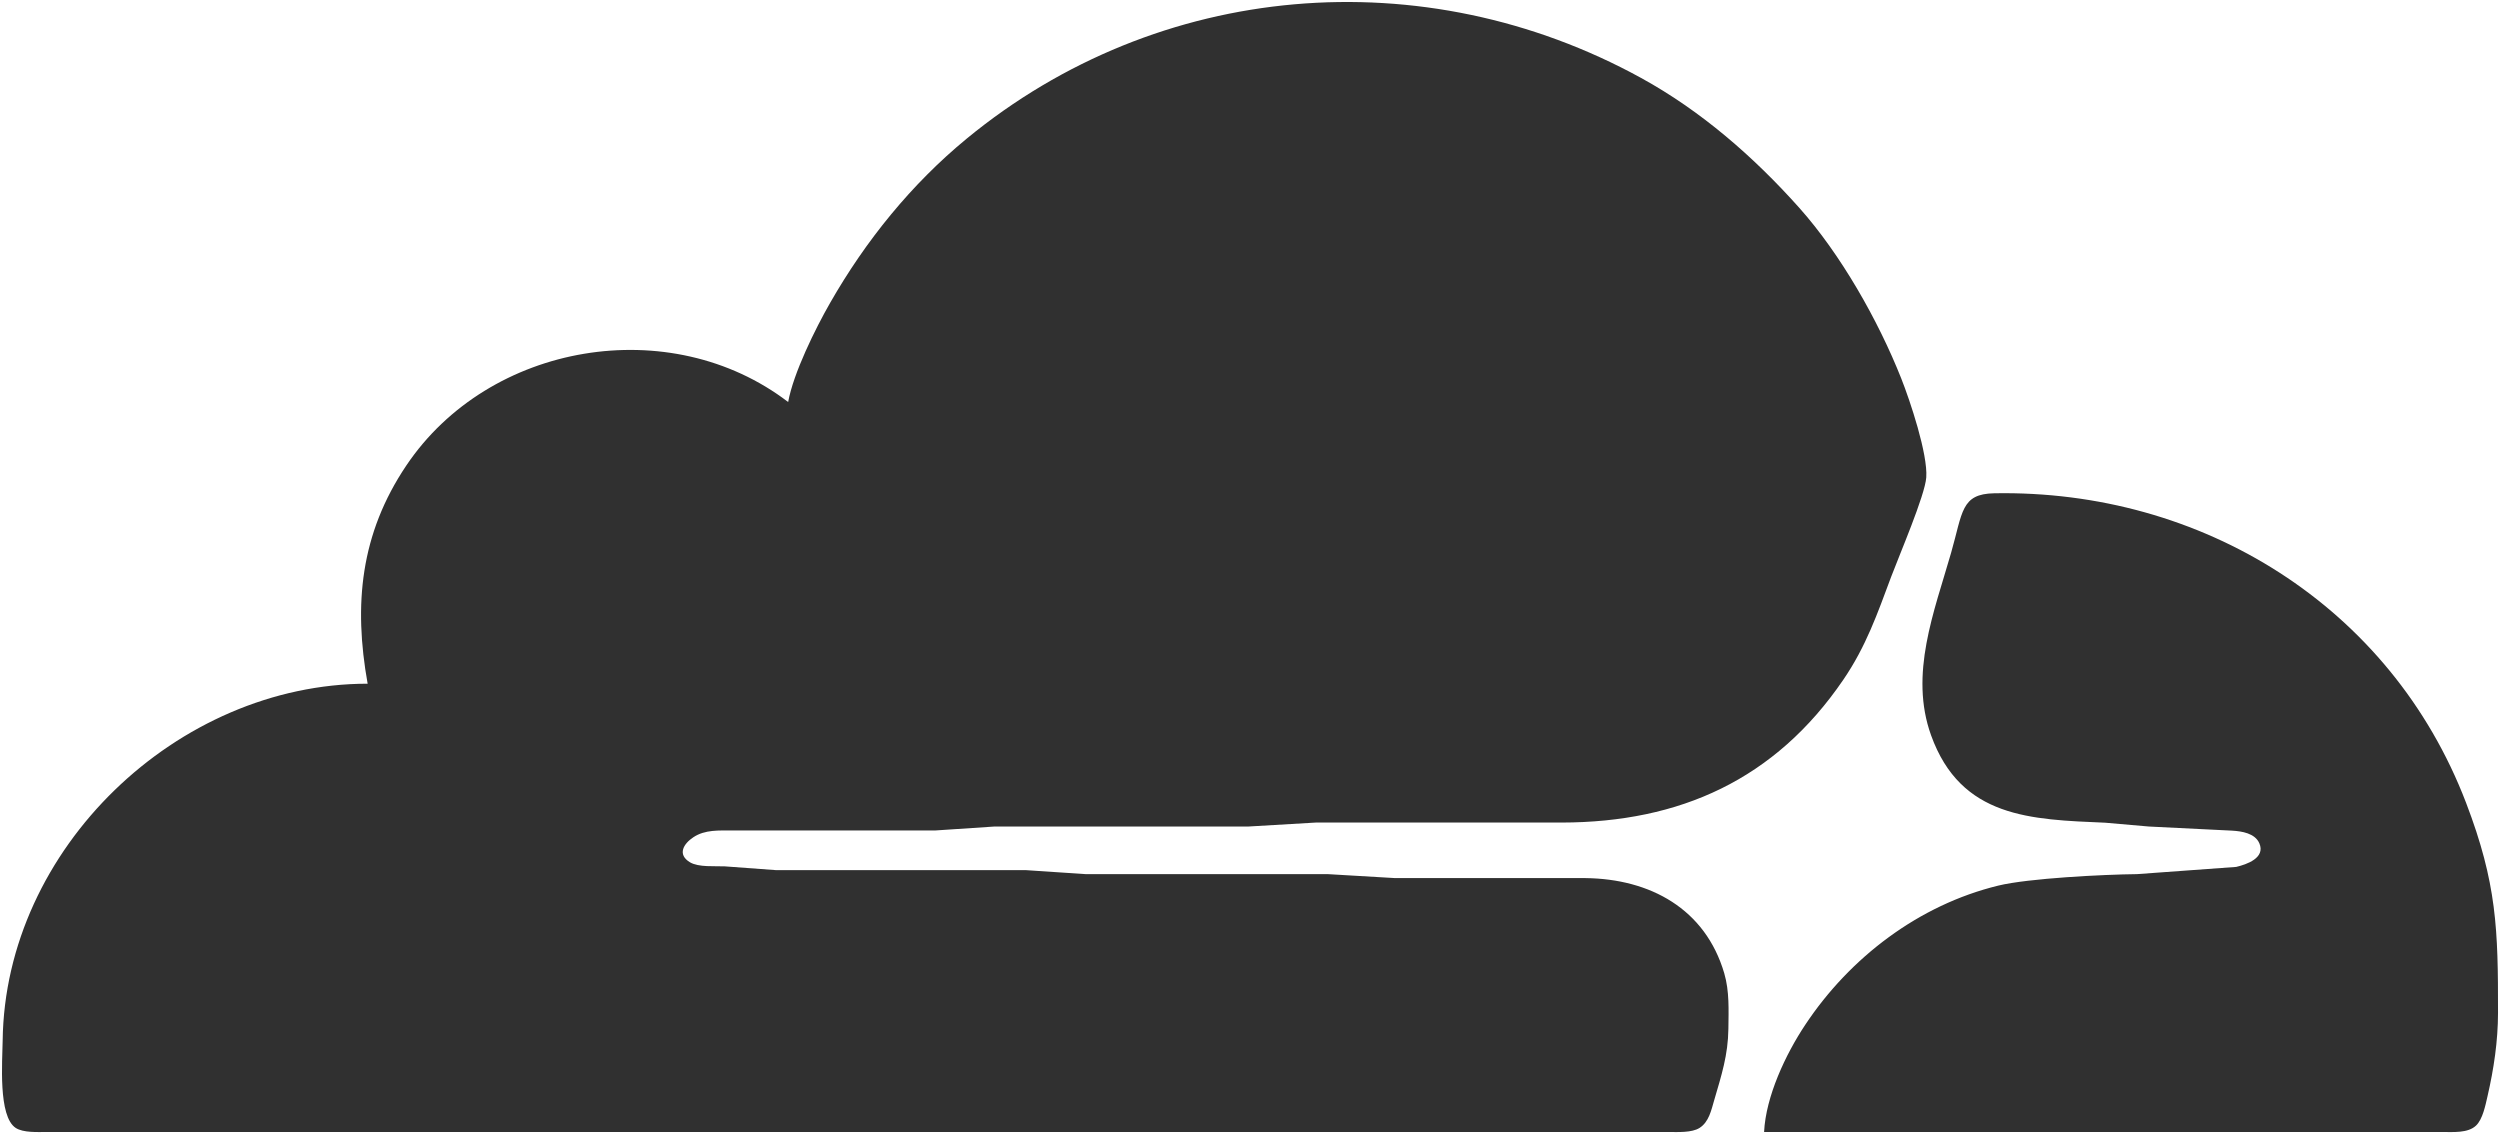 <svg xmlns="http://www.w3.org/2000/svg" viewBox="-0.67 -0.34 630.17 285.85">
  <path id="Selection" fill="#303030" stroke="none" stroke-width="1" d="M 198.00,101.00            C 199.32,93.70 204.84,82.53 208.58,76.00              217.54,60.34 229.02,46.12 243.00,34.61              291.42,-5.24 358.25,-10.75 413.00,19.31              428.12,27.61 441.38,39.18 452.83,52.00              463.30,63.73 472.75,80.38 478.55,95.00              480.82,100.72 485.29,114.12 484.88,120.00              484.57,124.51 478.02,139.74 476.05,145.00              472.54,154.40 469.70,162.61 463.97,171.00              446.78,196.20 422.74,206.95 393.00,207.00              393.00,207.00 331.00,207.00 331.00,207.00              331.00,207.00 314.00,208.00 314.00,208.00              314.00,208.00 250.00,208.00 250.00,208.00              250.00,208.00 235.00,209.00 235.00,209.00              235.00,209.00 184.00,209.00 184.00,209.00              180.62,209.01 177.06,208.74 174.11,210.70              171.60,212.36 170.00,215.06 173.26,217.02              175.44,218.31 179.47,217.93 182.00,218.04              182.00,218.04 195.00,219.00 195.00,219.00              195.00,219.00 258.00,219.00 258.00,219.00              258.00,219.00 273.00,220.00 273.00,220.00              273.00,220.00 334.00,220.00 334.00,220.00              334.00,220.00 351.00,221.00 351.00,221.00              351.00,221.00 399.00,221.00 399.00,221.00              415.23,221.19 429.18,228.71 433.96,245.00              435.29,249.55 435.05,254.31 435.00,259.00              434.92,265.60 433.25,270.74 431.42,277.00              430.69,279.49 430.09,282.49 427.72,283.98              425.77,285.21 422.28,285.00 420.00,285.00              420.00,285.00 98.00,285.00 98.00,285.00              98.00,285.00 11.00,285.00 11.00,285.00              8.76,285.00 5.21,285.21 3.30,283.98              -1.19,281.08 -0.06,267.06 0.00,262.00              0.57,213.55 44.02,172.01 92.00,172.00              88.43,152.09 90.16,134.23 101.75,117.00              122.61,85.97 168.28,78.26 198.00,101.00 Z            M 444.00,285.00            C 444.44,276.02 449.42,265.43 454.36,258.00              465.65,240.98 483.04,227.77 503.00,222.90              510.64,221.03 529.66,220.09 538.00,220.00              538.00,220.00 563.00,218.18 563.00,218.18              565.63,217.57 570.46,215.91 568.83,212.21              567.72,209.68 564.41,209.19 562.00,209.04              562.00,209.04 541.00,208.00 541.00,208.00              541.00,208.00 530.00,207.04 530.00,207.04              511.32,206.23 493.61,205.89 486.09,185.00              480.54,169.59 486.88,153.87 491.14,139.00              494.08,128.75 493.61,124.16 502.00,124.00              554.25,123.04 601.93,152.34 620.94,202.00              628.71,222.32 629.03,233.87 629.00,255.00              628.99,262.06 627.94,269.12 626.35,276.00              625.84,278.22 625.14,281.82 623.44,283.40              621.38,285.33 617.65,284.99 615.00,285.00              615.00,285.00 444.00,285.00 444.00,285.00 Z"/>
</svg>
